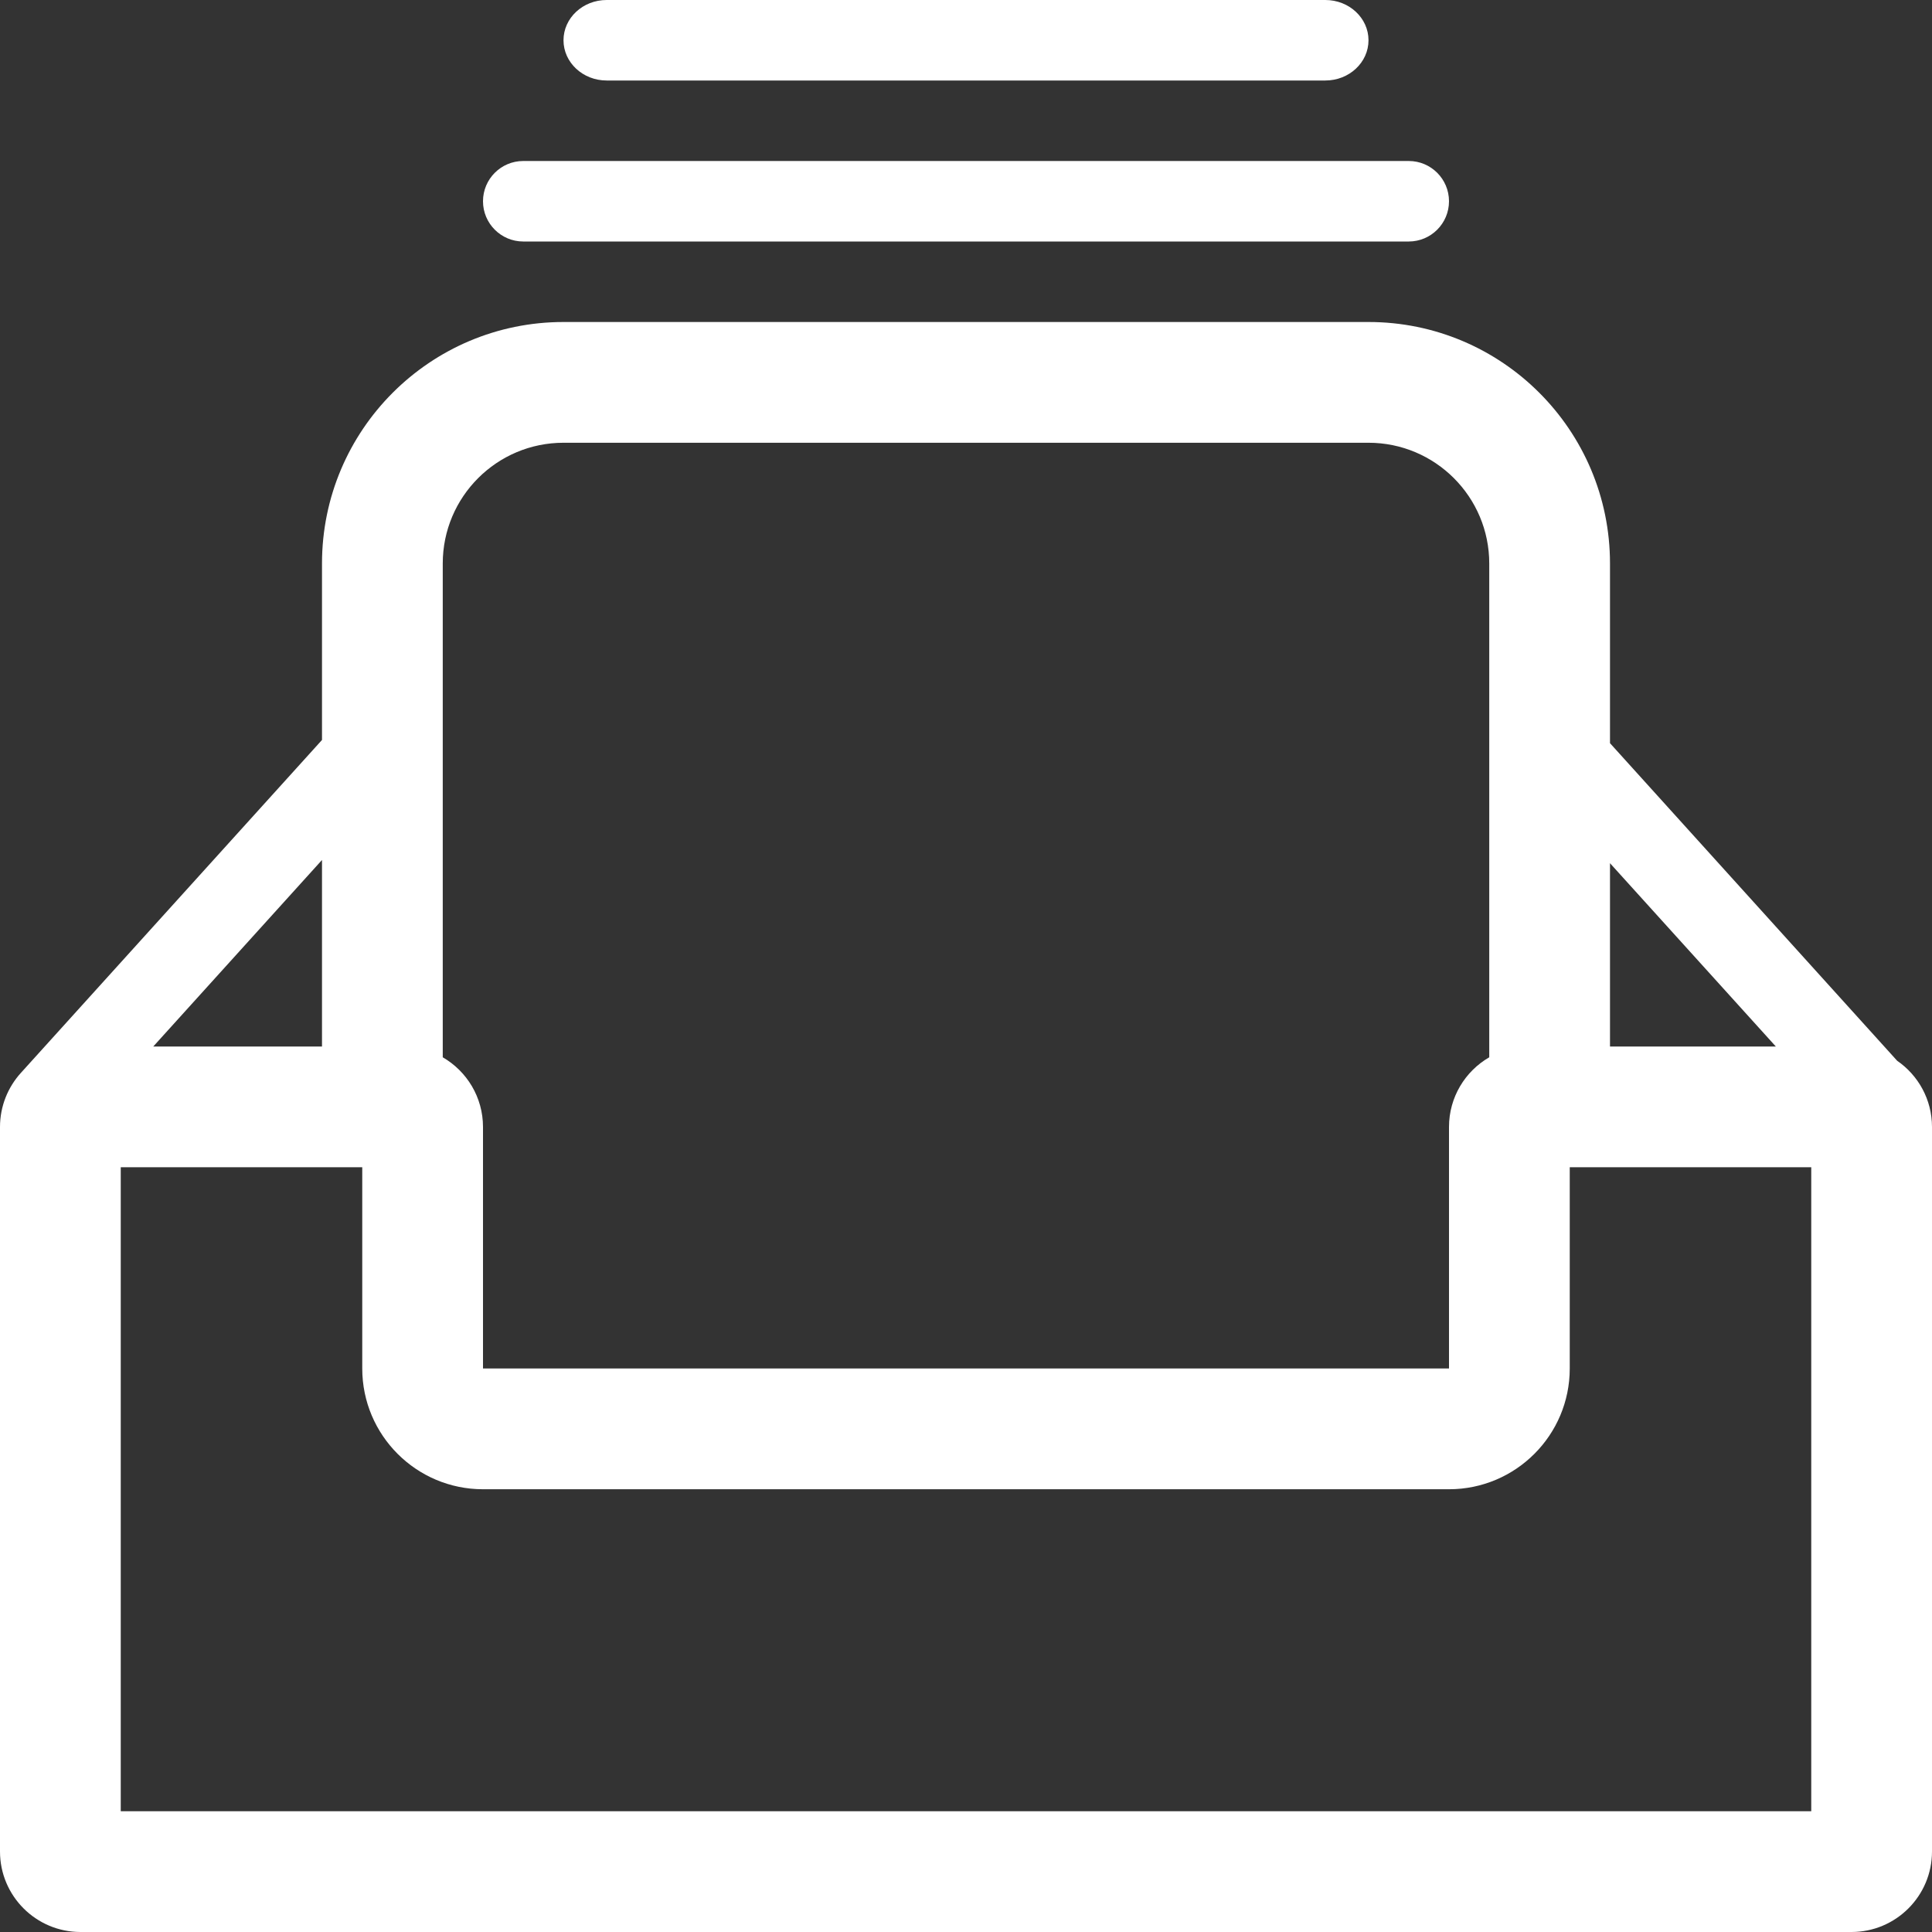 <svg width="24" height="24" viewBox="0 0 24 24" fill="none" xmlns="http://www.w3.org/2000/svg">
<rect x="0" y="0" width="24" height="24" fill="#333333" stroke="none"/>
<path fill-rule="evenodd" clip-rule="evenodd" d="M7.536 0C7.24 0 7 0.224 7 0.5C7 0.776 7.24 1 7.536 1H16.464C16.76 1 17 0.776 17 0.5C17 0.224 16.76 0 16.464 0H7.536ZM6.5 2C6.224 2 6 2.224 6 2.5C6 2.776 6.224 3 6.5 3H17.5C17.776 3 18 2.776 18 2.5C18 2.224 17.776 2 17.5 2H6.5ZM6 18.5C5.172 18.5 4.5 17.828 4.5 17V14.5H1.5V22.5H2H5H19H21H22.5V14.5H19.5V17C19.5 17.828 18.828 18.5 18 18.5H6ZM18 15.5V14C18 13.63 18.201 13.307 18.5 13.134V7C18.5 6.172 17.828 5.5 17 5.5H7C6.172 5.5 5.5 6.172 5.5 7V13.134C5.799 13.307 6 13.63 6 14V15.5V17H7.5H16.5H18V15.5ZM4 13V10.683L1.904 13H4ZM0.261 13.326C0.099 13.504 0 13.741 0 14V23C0 23.552 0.448 24 1 24H2H5H19H21H23C23.552 24 24 23.552 24 23V14C24 13.659 23.829 13.357 23.567 13.177L20 9.232V7C20 5.343 18.657 4 17 4H7C5.343 4 4 5.343 4 7V9.192L0.261 13.326ZM22.06 13L20 10.723V13H22.06Z" fill="white"/>
</svg>

